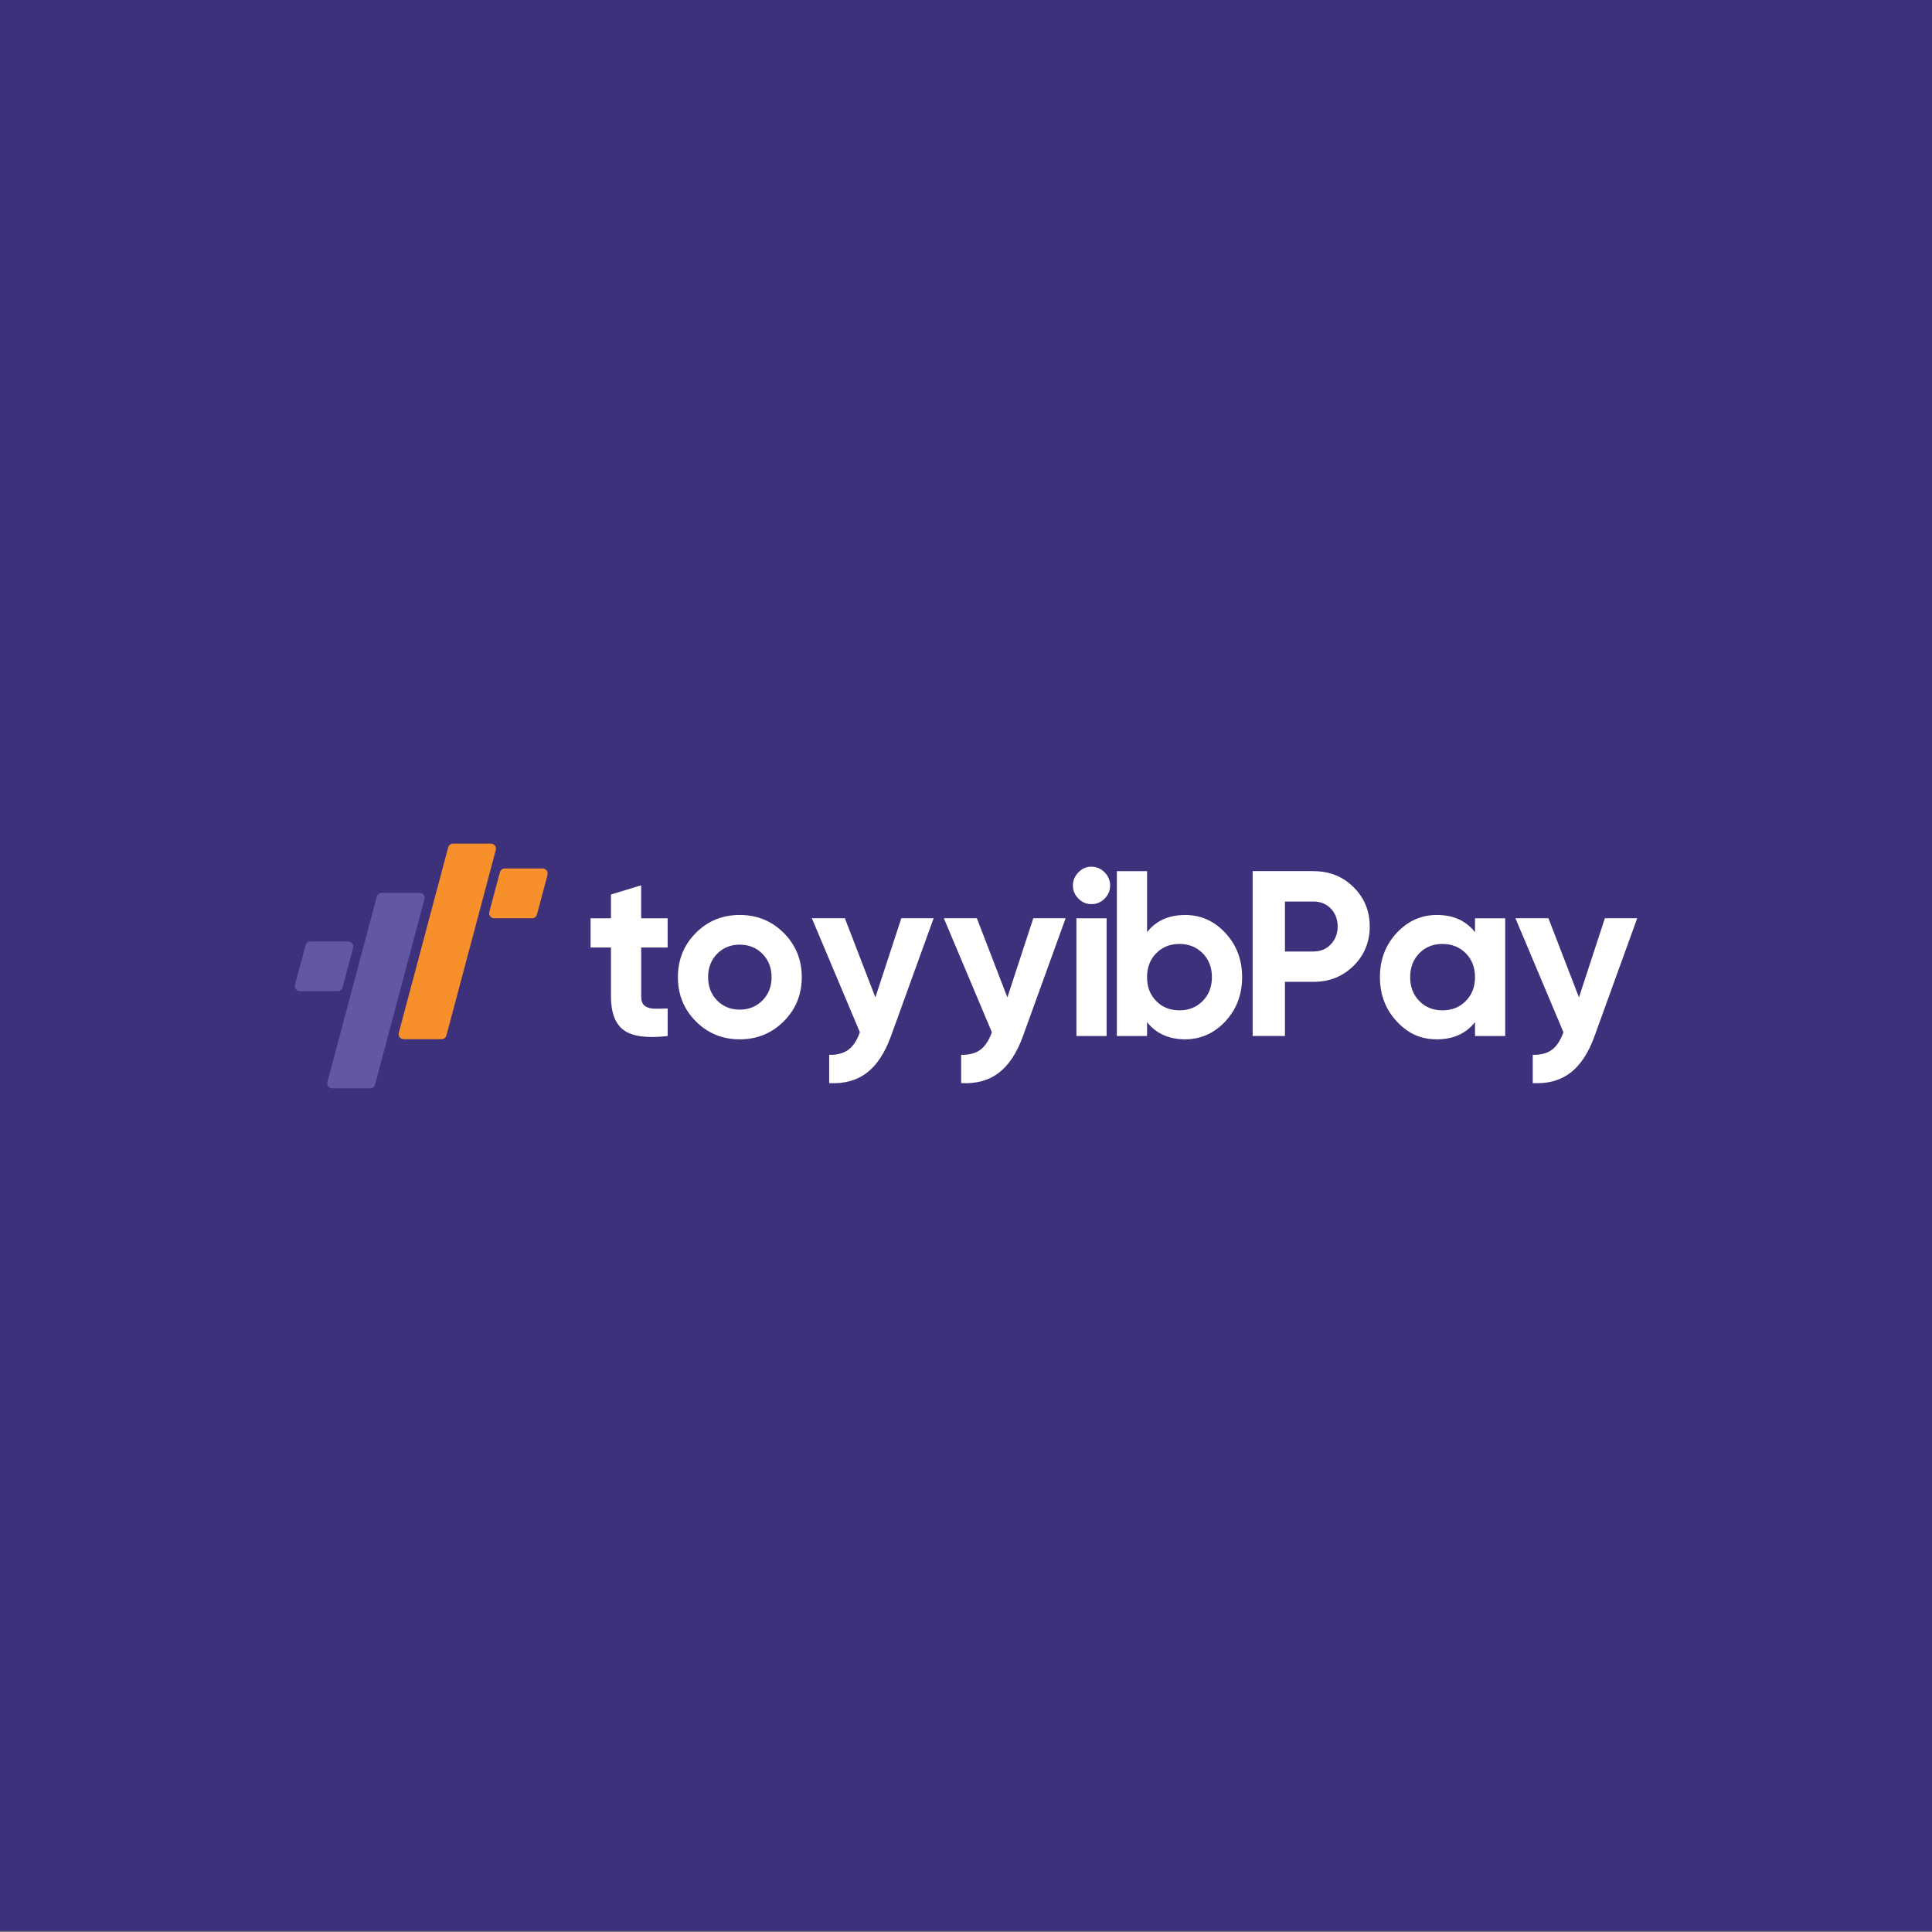 <?xml version="1.0" encoding="UTF-8"?>
<svg id="Layer_1" data-name="Layer 1" xmlns="http://www.w3.org/2000/svg" viewBox="0 0 600 600">
  <rect x="0" y="0" width="600" height="600" fill="#808080" stroke="none"/>
  <defs>
    <style>
      .cls-1 {
        fill: #6256a5;
      }

      .cls-2 {
        fill: #fff;
      }

      .cls-3 {
        fill: #3e317b;
      }

      .cls-4 {
        fill: #f7902b;
      }
    </style>
  </defs>
  <rect class="cls-3" x="-2.03" y="-2.4" width="604.26" height="602.13"/>
  <g>
    <path class="cls-2" d="M207.35,294.25h-8.22v15.21c0,1.27.31,2.19.95,2.78.63.58,1.55.91,2.76.99,1.21.07,2.72.06,4.51-.04v8.56c-6.45.73-10.99.12-13.64-1.83-2.65-1.95-3.97-5.44-3.97-10.46v-15.21h-6.33v-9.07h6.33v-7.39l9.38-2.85v10.24h8.22v9.07Z"/>
    <path class="cls-2" d="M243.4,317.18c-3.73,3.73-8.29,5.59-13.67,5.59s-9.93-1.86-13.64-5.59c-3.71-3.73-5.56-8.3-5.56-13.72s1.85-9.98,5.56-13.72c3.71-3.73,8.26-5.59,13.64-5.59s9.94,1.86,13.67,5.59c3.73,3.73,5.6,8.3,5.6,13.72s-1.87,9.99-5.6,13.72ZM222.71,310.7c1.87,1.9,4.2,2.85,7.02,2.85s5.16-.95,7.05-2.85c1.89-1.9,2.84-4.32,2.84-7.24s-.95-5.34-2.84-7.24c-1.89-1.9-4.24-2.85-7.05-2.85s-5.16.95-7.02,2.85c-1.87,1.9-2.8,4.32-2.8,7.24s.93,5.34,2.8,7.24Z"/>
    <path class="cls-2" d="M279.92,285.17h10.03l-13.26,36.63c-1.89,5.22-4.4,9.02-7.52,11.39-3.12,2.37-7.01,3.43-11.66,3.18v-8.78c2.52.05,4.52-.49,6-1.61,1.48-1.12,2.65-2.93,3.53-5.41l-14.91-35.4h10.25l9.48,24.58,8.05-24.58Z"/>
    <path class="cls-2" d="M320.91,285.17h10.03l-13.26,36.63c-1.89,5.22-4.4,9.02-7.52,11.39-3.12,2.37-7.01,3.43-11.66,3.18v-8.78c2.52.05,4.52-.49,6-1.61,1.48-1.12,2.65-2.93,3.53-5.41l-14.91-35.4h10.25l9.48,24.58,8.05-24.58Z"/>
    <path class="cls-2" d="M338.94,280.79c-1.55,0-2.9-.58-4.03-1.72-1.14-1.15-1.71-2.5-1.71-4.06s.57-2.93,1.71-4.1c1.14-1.17,2.48-1.75,4.03-1.75s2.97.58,4.11,1.75c1.14,1.17,1.71,2.54,1.71,4.1s-.57,2.91-1.71,4.06c-1.13,1.15-2.5,1.72-4.11,1.72ZM334.29,321.75v-36.57h9.38v36.57h-9.38Z"/>
    <path class="cls-2" d="M368.01,284.15c4.9,0,9.08,1.86,12.54,5.59,3.47,3.73,5.2,8.3,5.2,13.72s-1.73,9.98-5.2,13.72c-3.47,3.73-7.65,5.59-12.54,5.59s-9.02-1.78-11.78-5.34v4.32h-9.38v-51.2h9.38v18.95c2.77-3.56,6.69-5.34,11.78-5.34ZM359.07,310.88c1.89,1.93,4.29,2.89,7.2,2.89s5.32-.96,7.23-2.89c1.91-1.93,2.87-4.4,2.87-7.42s-.96-5.5-2.87-7.42c-1.92-1.92-4.33-2.89-7.23-2.89s-5.31.96-7.2,2.89c-1.89,1.93-2.84,4.4-2.84,7.42s.95,5.5,2.84,7.42Z"/>
    <path class="cls-2" d="M408,270.55c4.9,0,9.02,1.66,12.36,4.97,3.35,3.31,5.02,7.39,5.02,12.21s-1.67,8.9-5.02,12.21c-3.35,3.31-7.47,4.97-12.36,4.97h-8.95v16.82h-10.03v-51.2h18.98ZM408,295.49c2.13,0,3.9-.74,5.31-2.23,1.4-1.49,2.11-3.33,2.11-5.52s-.7-4.1-2.11-5.56c-1.41-1.46-3.17-2.19-5.31-2.19h-8.95v15.51h8.95Z"/>
    <path class="cls-2" d="M458.08,285.18h9.38v36.57h-9.38v-4.32c-2.81,3.56-6.76,5.34-11.86,5.34s-9-1.86-12.47-5.59c-3.47-3.73-5.2-8.3-5.2-13.72s1.73-9.98,5.2-13.72c3.47-3.73,7.63-5.59,12.47-5.59,5.09,0,9.04,1.78,11.86,5.34v-4.32ZM440.78,310.88c1.89,1.93,4.29,2.89,7.2,2.89s5.32-.96,7.23-2.89c1.91-1.93,2.87-4.4,2.87-7.42s-.96-5.5-2.87-7.42c-1.92-1.92-4.33-2.89-7.23-2.89s-5.31.96-7.2,2.89c-1.89,1.93-2.84,4.4-2.84,7.42s.95,5.5,2.84,7.42Z"/>
    <path class="cls-2" d="M498.42,285.17h10.03l-13.26,36.63c-1.89,5.22-4.4,9.02-7.52,11.39-3.12,2.37-7.01,3.43-11.66,3.18v-8.78c2.52.05,4.52-.49,6-1.61,1.48-1.12,2.65-2.93,3.53-5.41l-14.91-35.4h10.25l9.48,24.58,8.05-24.58Z"/>
    <path class="cls-1" d="M130.3,277.27h-11.77c-.71,0-1.33.48-1.51,1.17l-15.34,57.58c-.26,1,.48,1.98,1.51,1.98h11.77c.71,0,1.33-.48,1.51-1.16l15.34-57.58c.26-1-.49-1.98-1.51-1.98Z"/>
    <path class="cls-1" d="M108.16,292.37h-11.77c-.71,0-1.33.48-1.51,1.17l-3.28,12.3c-.26,1,.48,1.98,1.51,1.98h11.77c.71,0,1.33-.48,1.51-1.17l3.28-12.3c.26-1-.48-1.98-1.51-1.98Z"/>
    <path class="cls-4" d="M152.47,262h-11.77c-.71,0-1.33.48-1.51,1.17l-15.34,57.58c-.26,1,.48,1.98,1.51,1.98h11.77c.71,0,1.33-.48,1.51-1.17l15.33-57.58c.27-1-.48-1.98-1.51-1.98Z"/>
    <path class="cls-4" d="M168.53,269.72h-11.77c-.71,0-1.33.48-1.51,1.17l-3.28,12.3c-.26,1,.48,1.98,1.51,1.98h11.77c.71,0,1.33-.48,1.51-1.17l3.28-12.3c.26-1-.48-1.98-1.51-1.98Z"/>
  </g>
</svg>